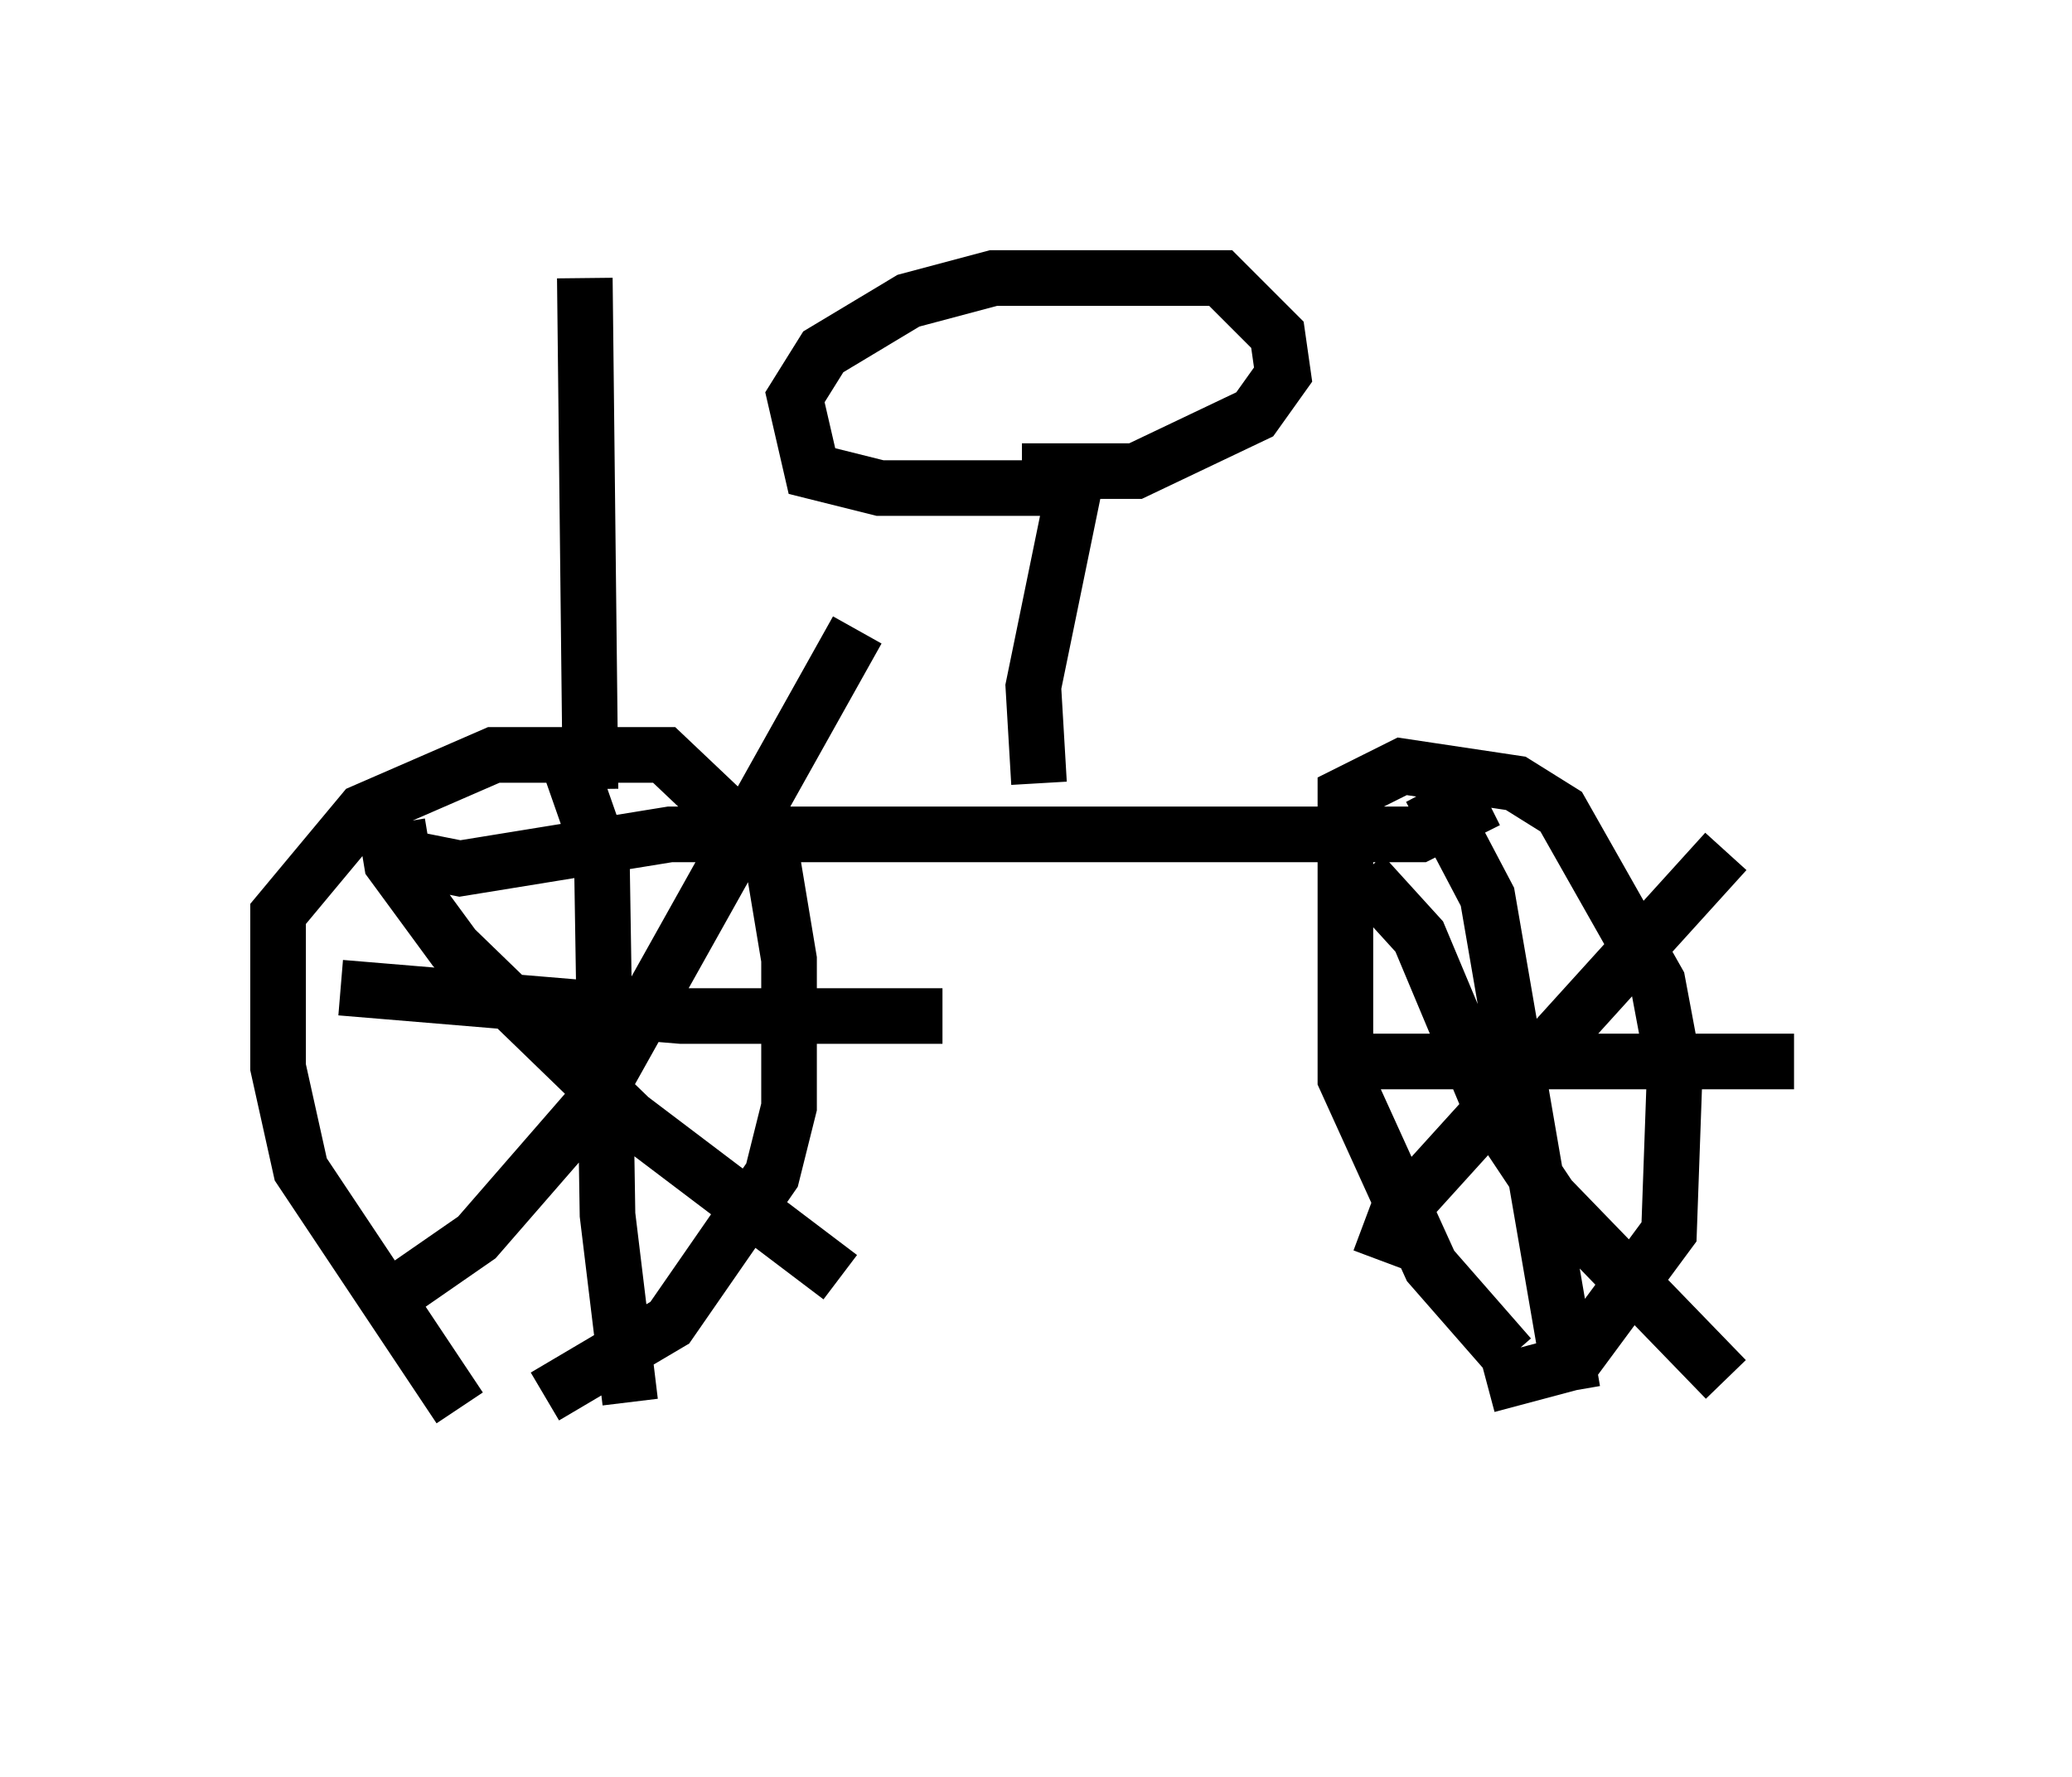<?xml version="1.0" encoding="utf-8" ?>
<svg baseProfile="full" height="31.948" version="1.1" width="37.257" xmlns="http://www.w3.org/2000/svg" xmlns:ev="http://www.w3.org/2001/xml-events" xmlns:xlink="http://www.w3.org/1999/xlink"><defs /><rect fill="white" height="31.948" width="37.257" x="0" y="0" /><path d="M8.981, 26.948 m-0.715, -1.633 l-2.858, -4.288 -0.408, -1.838 l0.0, -2.756 1.531, -1.838 l2.348, -1.021 3.063, 0.0 l1.94, 1.838 0.306, 1.838 l0.0, 2.654 -0.306, 1.225 l-1.838, 2.654 -2.246, 1.327 m17.354, -0.715 l-1.429, -1.633 -1.531, -3.369 l0.0, -5.104 1.021, -0.51 l2.042, 0.306 0.817, 0.51 l1.735, 3.063 0.306, 1.633 l-0.102, 2.858 -1.735, 2.348 l-1.531, 0.408 m-2.246, -9.188 l1.021, 1.123 1.327, 3.165 l1.021, 1.531 3.165, 3.267 m-6.227, -2.144 l0.306, -0.817 5.921, -6.533 m-5.308, -1.123 l1.021, 1.94 1.531, 8.881 m-4.083, -5.921 l8.065, 0.0 m-25.419, -4.798 l0.204, 1.225 1.123, 1.531 l3.165, 3.063 3.777, 2.858 m-7.861, 0.204 l1.327, -0.919 2.042, -2.348 l4.798, -8.575 m-5.308, 2.042 l0.715, 2.042 0.102, 6.431 l0.408, 3.369 m-5.206, -7.452 l6.125, 0.51 4.696, 0.0 m9.8, -3.879 l-1.225, 0.613 -13.475, 0.0 l-3.777, 0.613 -1.021, -0.204 l-0.102, -0.613 m11.536, -0.715 l-0.102, -1.735 0.817, -3.981 m-0.613, 0.408 l-2.96, 0.0 -1.225, -0.306 l-0.306, -1.327 0.51, -0.817 l1.531, -0.919 1.531, -0.408 l4.083, 0.0 1.021, 1.021 l0.102, 0.715 -0.51, 0.715 l-2.144, 1.021 -2.042, 0.0 m-7.758, 5.717 l-0.102, -9.188 " fill="none" stroke="black" stroke-width="1" /></svg>